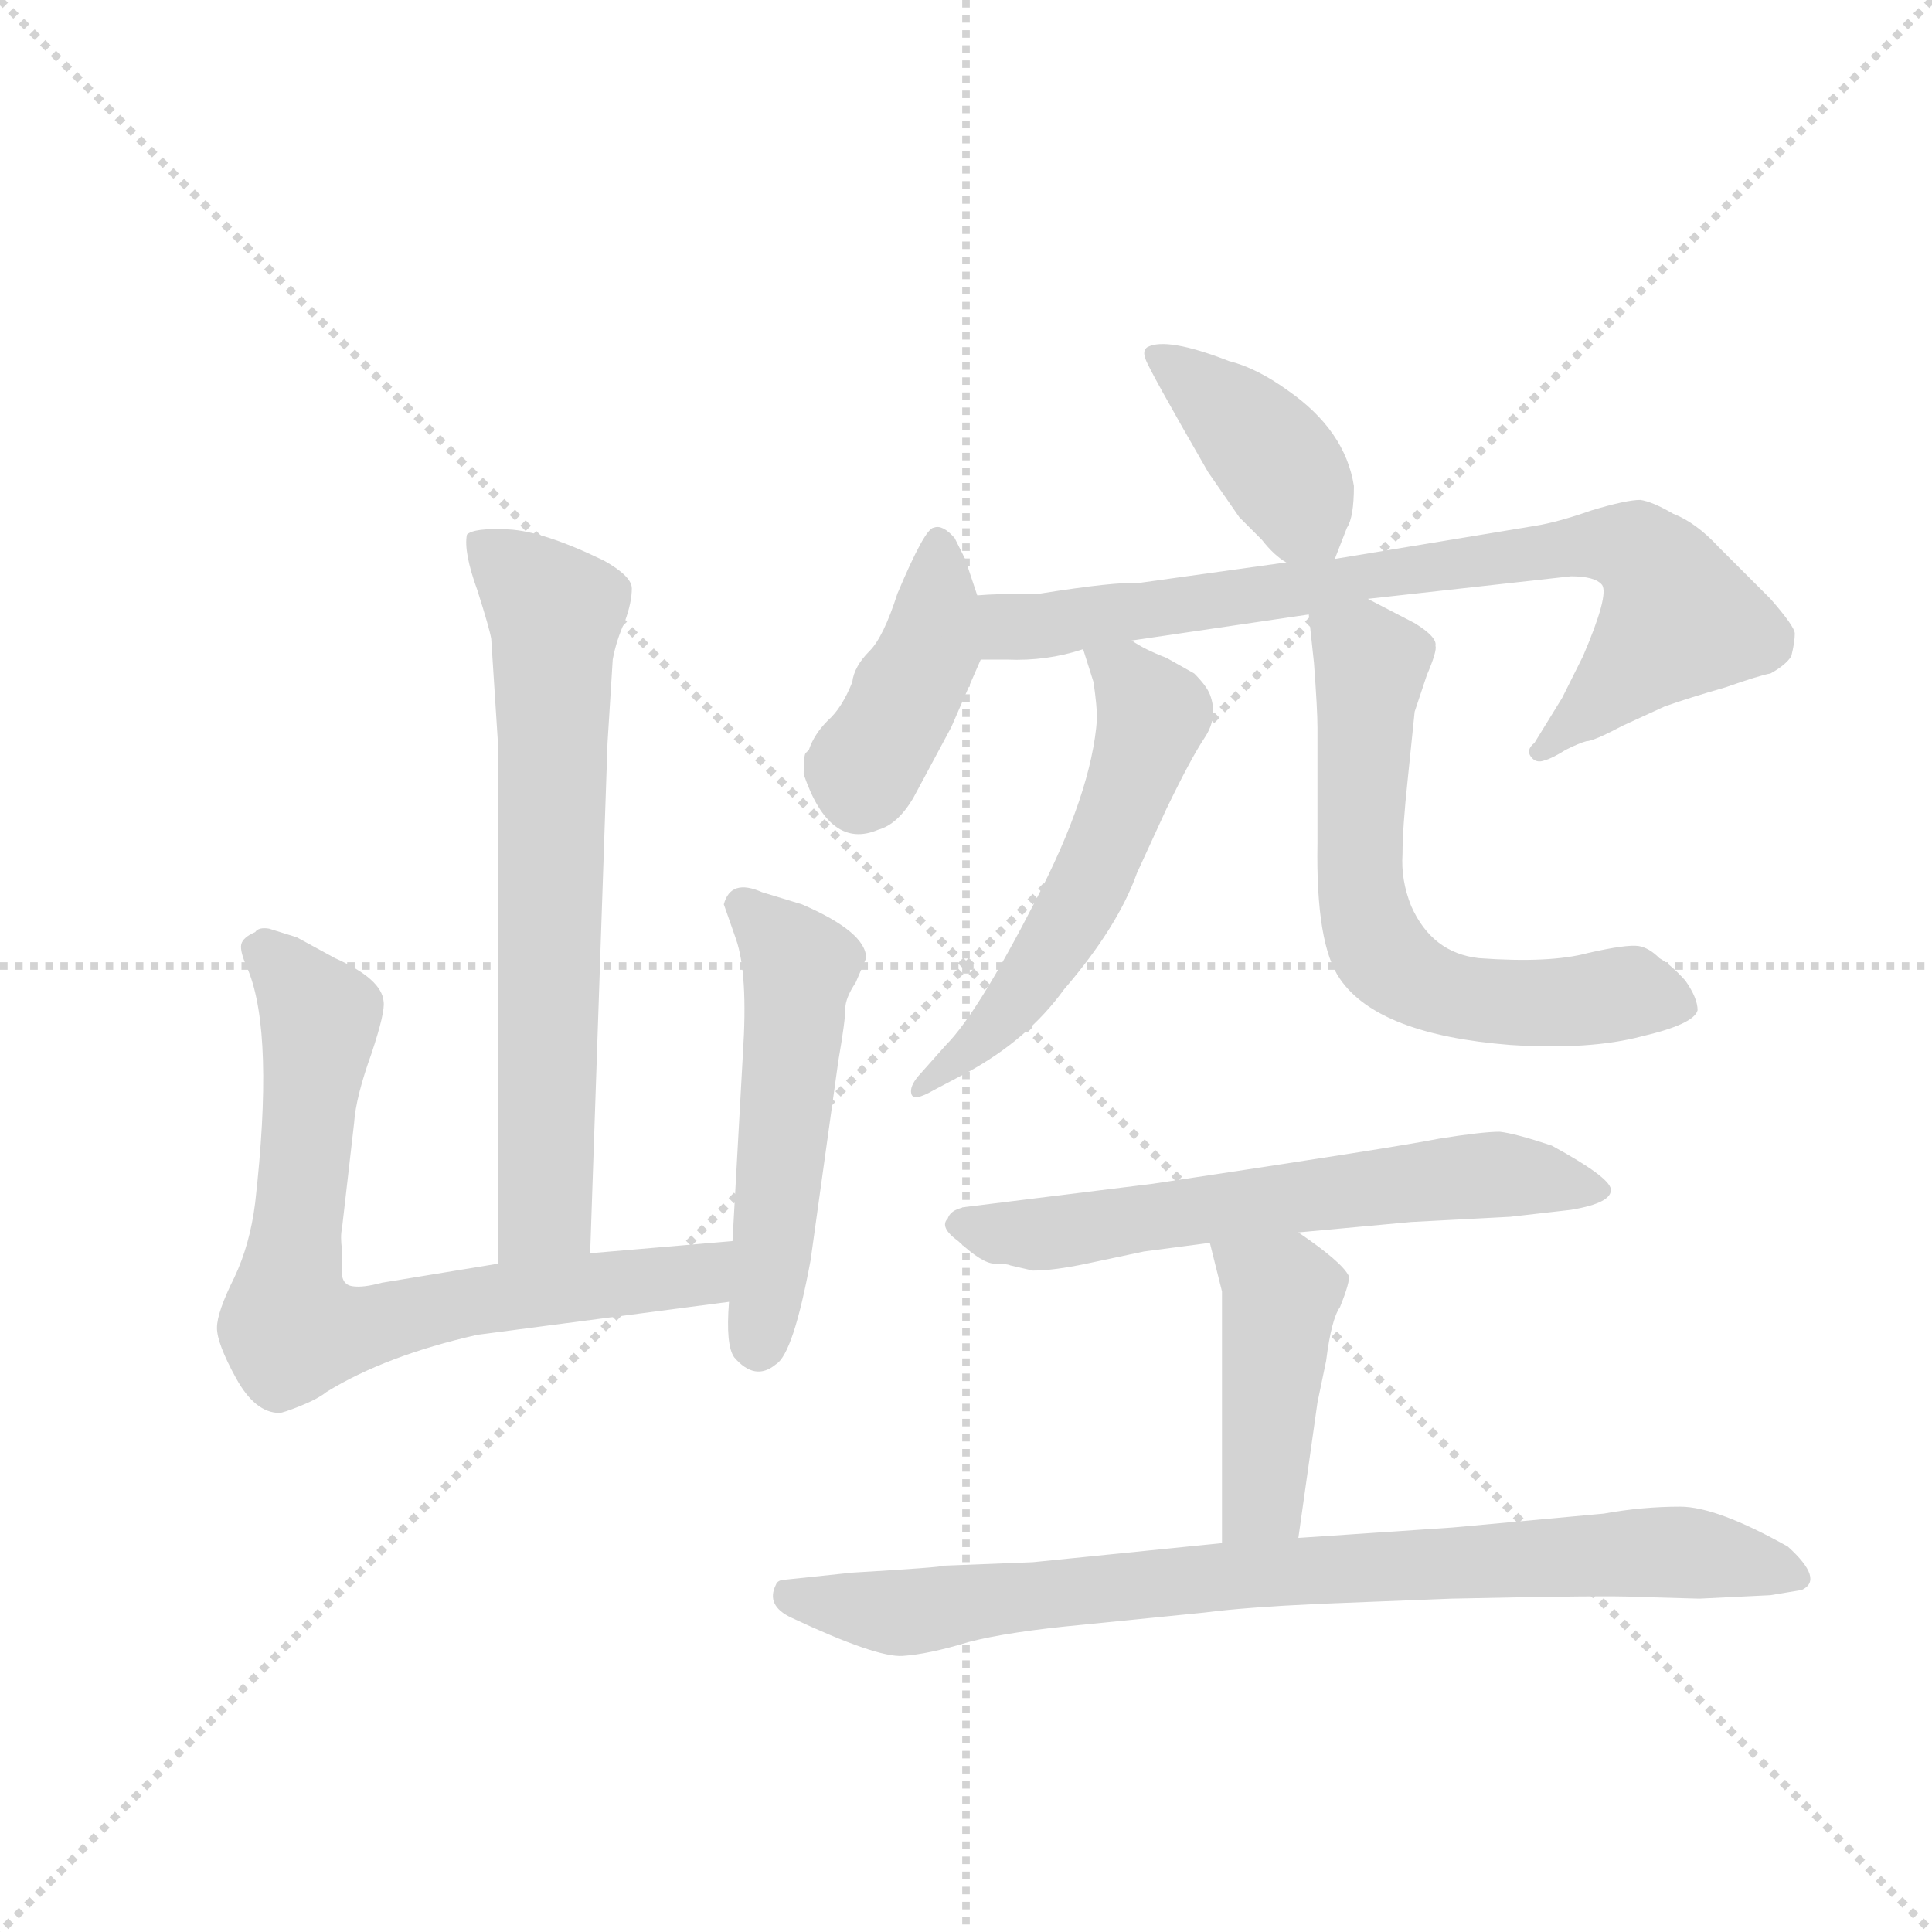 <svg version="1.1" viewBox="0 0 1024 1024" xmlns="http://www.w3.org/2000/svg">
  <g stroke="lightgray" stroke-dasharray="1,1" stroke-width="1" transform="scale(4, 4)">
    <line x1="0" y1="0" x2="256" y2="256"></line>
    <line x1="256" y1="0" x2="0" y2="256"></line>
    <line x1="128" y1="0" x2="128" y2="256"></line>
    <line x1="0" y1="128" x2="256" y2="128"></line>
  </g>
  <g transform="scale(0.92, -0.92) translate(60, -900)">
    <style type="text/css">
      
        @keyframes keyframes0 {
          from {
            stroke: blue;
            stroke-dashoffset: 692;
            stroke-width: 128;
          }
          69% {
            animation-timing-function: step-end;
            stroke: blue;
            stroke-dashoffset: 0;
            stroke-width: 128;
          }
          to {
            stroke: black;
            stroke-width: 1024;
          }
        }
        #make-me-a-hanzi-animation-0 {
          animation: keyframes0 0.813s both;
          animation-delay: 0s;
          animation-timing-function: linear;
        }
      
        @keyframes keyframes1 {
          from {
            stroke: blue;
            stroke-dashoffset: 744;
            stroke-width: 128;
          }
          71% {
            animation-timing-function: step-end;
            stroke: blue;
            stroke-dashoffset: 0;
            stroke-width: 128;
          }
          to {
            stroke: black;
            stroke-width: 1024;
          }
        }
        #make-me-a-hanzi-animation-1 {
          animation: keyframes1 0.855s both;
          animation-delay: 0.813s;
          animation-timing-function: linear;
        }
      
        @keyframes keyframes2 {
          from {
            stroke: blue;
            stroke-dashoffset: 523;
            stroke-width: 128;
          }
          63% {
            animation-timing-function: step-end;
            stroke: blue;
            stroke-dashoffset: 0;
            stroke-width: 128;
          }
          to {
            stroke: black;
            stroke-width: 1024;
          }
        }
        #make-me-a-hanzi-animation-2 {
          animation: keyframes2 0.676s both;
          animation-delay: 1.669s;
          animation-timing-function: linear;
        }
      
        @keyframes keyframes3 {
          from {
            stroke: blue;
            stroke-dashoffset: 403;
            stroke-width: 128;
          }
          57% {
            animation-timing-function: step-end;
            stroke: blue;
            stroke-dashoffset: 0;
            stroke-width: 128;
          }
          to {
            stroke: black;
            stroke-width: 1024;
          }
        }
        #make-me-a-hanzi-animation-3 {
          animation: keyframes3 0.578s both;
          animation-delay: 2.344s;
          animation-timing-function: linear;
        }
      
        @keyframes keyframes4 {
          from {
            stroke: blue;
            stroke-dashoffset: 422;
            stroke-width: 128;
          }
          58% {
            animation-timing-function: step-end;
            stroke: blue;
            stroke-dashoffset: 0;
            stroke-width: 128;
          }
          to {
            stroke: black;
            stroke-width: 1024;
          }
        }
        #make-me-a-hanzi-animation-4 {
          animation: keyframes4 0.593s both;
          animation-delay: 2.922s;
          animation-timing-function: linear;
        }
      
        @keyframes keyframes5 {
          from {
            stroke: blue;
            stroke-dashoffset: 797;
            stroke-width: 128;
          }
          72% {
            animation-timing-function: step-end;
            stroke: blue;
            stroke-dashoffset: 0;
            stroke-width: 128;
          }
          to {
            stroke: black;
            stroke-width: 1024;
          }
        }
        #make-me-a-hanzi-animation-5 {
          animation: keyframes5 0.899s both;
          animation-delay: 3.516s;
          animation-timing-function: linear;
        }
      
        @keyframes keyframes6 {
          from {
            stroke: blue;
            stroke-dashoffset: 562;
            stroke-width: 128;
          }
          65% {
            animation-timing-function: step-end;
            stroke: blue;
            stroke-dashoffset: 0;
            stroke-width: 128;
          }
          to {
            stroke: black;
            stroke-width: 1024;
          }
        }
        #make-me-a-hanzi-animation-6 {
          animation: keyframes6 0.707s both;
          animation-delay: 4.414s;
          animation-timing-function: linear;
        }
      
        @keyframes keyframes7 {
          from {
            stroke: blue;
            stroke-dashoffset: 642;
            stroke-width: 128;
          }
          68% {
            animation-timing-function: step-end;
            stroke: blue;
            stroke-dashoffset: 0;
            stroke-width: 128;
          }
          to {
            stroke: black;
            stroke-width: 1024;
          }
        }
        #make-me-a-hanzi-animation-7 {
          animation: keyframes7 0.772s both;
          animation-delay: 5.122s;
          animation-timing-function: linear;
        }
      
        @keyframes keyframes8 {
          from {
            stroke: blue;
            stroke-dashoffset: 624;
            stroke-width: 128;
          }
          67% {
            animation-timing-function: step-end;
            stroke: blue;
            stroke-dashoffset: 0;
            stroke-width: 128;
          }
          to {
            stroke: black;
            stroke-width: 1024;
          }
        }
        #make-me-a-hanzi-animation-8 {
          animation: keyframes8 0.758s both;
          animation-delay: 5.894s;
          animation-timing-function: linear;
        }
      
        @keyframes keyframes9 {
          from {
            stroke: blue;
            stroke-dashoffset: 440;
            stroke-width: 128;
          }
          59% {
            animation-timing-function: step-end;
            stroke: blue;
            stroke-dashoffset: 0;
            stroke-width: 128;
          }
          to {
            stroke: black;
            stroke-width: 1024;
          }
        }
        #make-me-a-hanzi-animation-9 {
          animation: keyframes9 0.608s both;
          animation-delay: 6.652s;
          animation-timing-function: linear;
        }
      
        @keyframes keyframes10 {
          from {
            stroke: blue;
            stroke-dashoffset: 837;
            stroke-width: 128;
          }
          73% {
            animation-timing-function: step-end;
            stroke: blue;
            stroke-dashoffset: 0;
            stroke-width: 128;
          }
          to {
            stroke: black;
            stroke-width: 1024;
          }
        }
        #make-me-a-hanzi-animation-10 {
          animation: keyframes10 0.931s both;
          animation-delay: 7.26s;
          animation-timing-function: linear;
        }
      
    </style>
    
      <path d="M 223 532 L 227 470 L 227 172 C 227 142 279 148 280 178 L 290 472 L 293 520 Q 295 531 300 542 Q 304 553 304 561 Q 304 568 288 577 Q 253 594 233 595 Q 213 596 209 592 Q 207 582 215 560 Q 222 538 223 532 Z" fill="lightgray"></path>
    
      <path d="M 227 172 L 160 161 Q 149 158 143 159 Q 136 160 137 170 L 137 180 Q 136 188 137 192 L 144 253 Q 145 268 154 293 Q 162 317 161 323 Q 160 336 133 348 L 111 360 L 95 365 Q 89 366 87 363 Q 80 360 79 356 Q 78 352 83 341 Q 98 304 87 207 Q 84 183 75 164 Q 65 144 65 135 Q 65 126 76 106 Q 87 86 101 86 Q 103 86 113 90 Q 123 94 128 98 Q 162 119 215 131 L 360 150 C 390 154 392 188 362 185 L 280 178 L 227 172 Z" fill="lightgray"></path>
    
      <path d="M 360 150 Q 358 125 363 118 Q 375 104 387 114 Q 397 120 407 174 L 423 289 Q 427 312 427 319 Q 427 325 433 334 L 439 348 Q 439 363 402 379 L 379 386 Q 361 394 357 379 L 364 359 Q 371 339 368 293 L 362 185 L 360 150 Z" fill="lightgray"></path>
    
      <path d="M 709 578 L 716 596 Q 720 602 720 620 Q 715 652 682 675 Q 664 688 648 692 Q 612 706 601 700 Q 598 698 600 693 Q 602 687 636 628 L 654 602 L 667 589 Q 674 580 681 576 C 702 561 702 561 709 578 Z" fill="lightgray"></path>
    
      <path d="M 503 557 L 496 578 L 490 590 Q 483 598 478 596 Q 473 596 457 558 Q 449 533 441 525 Q 432 516 431 507 Q 425 492 417 485 Q 409 477 406 468 L 404 466 Q 403 464 403 454 Q 418 410 446 422 Q 457 425 466 440 L 488 481 L 505 520 C 511 533 511 533 503 557 Z" fill="lightgray"></path>
    
      <path d="M 728 555 L 845 568 Q 859 568 863 563 Q 867 557 852 522 L 840 498 L 824 472 Q 819 468 822 464 Q 825 460 830 462 Q 834 463 842 468 Q 850 472 854 473 Q 858 473 875 482 L 899 493 Q 913 498 934 504 Q 954 511 960 512 Q 969 517 972 522 Q 974 530 974 535 Q 974 539 960 555 L 930 585 Q 917 599 904 604 Q 892 611 885 612 Q 877 612 857 606 Q 837 599 824 597 L 709 578 L 681 576 L 595 564 Q 583 565 539 558 Q 514 558 503 557 C 473 556 475 520 505 520 L 520 520 Q 543 519 564 526 L 592 531 L 694 546 L 728 555 Z" fill="lightgray"></path>
    
      <path d="M 564 526 L 570 507 Q 572 493 572 486 Q 569 443 536 380 Q 503 316 485 298 L 469 280 Q 464 274 465 270 Q 466 265 478 272 L 497 282 Q 532 301 553 330 Q 584 366 595 397 L 612 434 Q 626 463 634 475 Q 642 487 637 500 Q 635 505 628 512 L 612 521 Q 599 526 592 531 C 566 546 556 552 564 526 Z" fill="lightgray"></path>
    
      <path d="M 694 546 L 697 518 Q 699 491 699 481 L 699 414 Q 698 356 712 336 Q 734 304 810 298 Q 856 295 886 303 Q 916 310 918 318 Q 918 325 911 335 Q 903 344 896 348 Q 890 354 884 355 Q 877 356 855 351 Q 833 345 792 348 Q 765 351 753 378 Q 747 393 748 408 Q 748 423 751 451 L 755 490 L 762 511 Q 768 525 767 528 Q 768 533 755 541 L 728 555 C 701 569 691 574 694 546 Z" fill="lightgray"></path>
    
      <path d="M 688 190 L 753 196 L 810 199 L 845 203 Q 869 207 868 215 Q 867 222 834 240 Q 813 247 804 248 Q 794 248 769 244 Q 744 239 604 218 L 499 205 Q 488 204 486 198 Q 481 193 492 185 Q 506 172 513 172 Q 520 172 522 171 L 535 168 Q 547 168 566 172 L 599 179 L 637 184 L 688 190 Z" fill="lightgray"></path>
    
      <path d="M 688 14 L 699 92 L 704 116 Q 707 140 712 147 Q 718 162 717 165 Q 713 173 688 190 C 663 207 630 213 637 184 L 644 156 L 644 11 C 644 -19 684 -16 688 14 Z" fill="lightgray"></path>
    
      <path d="M 883 -20 L 919 -21 L 960 -19 L 978 -16 Q 991 -10 970 9 Q 929 32 908 32 Q 886 32 864 28 L 777 20 L 688 14 L 644 11 L 535 0 L 484 -2 Q 482 -3 431 -6 L 393 -10 Q 388 -10 387 -13 Q 381 -25 396 -32 Q 445 -55 460 -54 Q 475 -53 498 -46 Q 521 -40 564 -36 L 634 -29 Q 657 -26 700 -24 L 776 -21 Q 868 -19 883 -20 Z" fill="lightgray"></path>
    
    
      <clipPath id="make-me-a-hanzi-clip-0">
        <path d="M 223 532 L 227 470 L 227 172 C 227 142 279 148 280 178 L 290 472 L 293 520 Q 295 531 300 542 Q 304 553 304 561 Q 304 568 288 577 Q 253 594 233 595 Q 213 596 209 592 Q 207 582 215 560 Q 222 538 223 532 Z"></path>
      </clipPath>
      <path clip-path="url(#make-me-a-hanzi-clip-0)" d="M 215 588 L 260 546 L 254 202 L 233 180" fill="none" id="make-me-a-hanzi-animation-0" stroke-dasharray="564 1128" stroke-linecap="round"></path>
    
      <clipPath id="make-me-a-hanzi-clip-1">
        <path d="M 227 172 L 160 161 Q 149 158 143 159 Q 136 160 137 170 L 137 180 Q 136 188 137 192 L 144 253 Q 145 268 154 293 Q 162 317 161 323 Q 160 336 133 348 L 111 360 L 95 365 Q 89 366 87 363 Q 80 360 79 356 Q 78 352 83 341 Q 98 304 87 207 Q 84 183 75 164 Q 65 144 65 135 Q 65 126 76 106 Q 87 86 101 86 Q 103 86 113 90 Q 123 94 128 98 Q 162 119 215 131 L 360 150 C 390 154 392 188 362 185 L 280 178 L 227 172 Z"></path>
      </clipPath>
      <path clip-path="url(#make-me-a-hanzi-clip-1)" d="M 90 351 L 107 339 L 125 314 L 108 135 L 135 132 L 210 150 L 336 164 L 356 180" fill="none" id="make-me-a-hanzi-animation-1" stroke-dasharray="616 1232" stroke-linecap="round"></path>
    
      <clipPath id="make-me-a-hanzi-clip-2">
        <path d="M 360 150 Q 358 125 363 118 Q 375 104 387 114 Q 397 120 407 174 L 423 289 Q 427 312 427 319 Q 427 325 433 334 L 439 348 Q 439 363 402 379 L 379 386 Q 361 394 357 379 L 364 359 Q 371 339 368 293 L 362 185 L 360 150 Z"></path>
      </clipPath>
      <path clip-path="url(#make-me-a-hanzi-clip-2)" d="M 368 377 L 401 343 L 377 125" fill="none" id="make-me-a-hanzi-animation-2" stroke-dasharray="395 790" stroke-linecap="round"></path>
    
      <clipPath id="make-me-a-hanzi-clip-3">
        <path d="M 709 578 L 716 596 Q 720 602 720 620 Q 715 652 682 675 Q 664 688 648 692 Q 612 706 601 700 Q 598 698 600 693 Q 602 687 636 628 L 654 602 L 667 589 Q 674 580 681 576 C 702 561 702 561 709 578 Z"></path>
      </clipPath>
      <path clip-path="url(#make-me-a-hanzi-clip-3)" d="M 607 696 L 674 636 L 701 586" fill="none" id="make-me-a-hanzi-animation-3" stroke-dasharray="275 550" stroke-linecap="round"></path>
    
      <clipPath id="make-me-a-hanzi-clip-4">
        <path d="M 503 557 L 496 578 L 490 590 Q 483 598 478 596 Q 473 596 457 558 Q 449 533 441 525 Q 432 516 431 507 Q 425 492 417 485 Q 409 477 406 468 L 404 466 Q 403 464 403 454 Q 418 410 446 422 Q 457 425 466 440 L 488 481 L 505 520 C 511 533 511 533 503 557 Z"></path>
      </clipPath>
      <path clip-path="url(#make-me-a-hanzi-clip-4)" d="M 481 588 L 475 525 L 450 475 L 437 456 L 413 459" fill="none" id="make-me-a-hanzi-animation-4" stroke-dasharray="294 588" stroke-linecap="round"></path>
    
      <clipPath id="make-me-a-hanzi-clip-5">
        <path d="M 728 555 L 845 568 Q 859 568 863 563 Q 867 557 852 522 L 840 498 L 824 472 Q 819 468 822 464 Q 825 460 830 462 Q 834 463 842 468 Q 850 472 854 473 Q 858 473 875 482 L 899 493 Q 913 498 934 504 Q 954 511 960 512 Q 969 517 972 522 Q 974 530 974 535 Q 974 539 960 555 L 930 585 Q 917 599 904 604 Q 892 611 885 612 Q 877 612 857 606 Q 837 599 824 597 L 709 578 L 681 576 L 595 564 Q 583 565 539 558 Q 514 558 503 557 C 473 556 475 520 505 520 L 520 520 Q 543 519 564 526 L 592 531 L 694 546 L 728 555 Z"></path>
      </clipPath>
      <path clip-path="url(#make-me-a-hanzi-clip-5)" d="M 508 551 L 522 539 L 540 539 L 843 585 L 882 584 L 897 569 L 907 543 L 827 467" fill="none" id="make-me-a-hanzi-animation-5" stroke-dasharray="669 1338" stroke-linecap="round"></path>
    
      <clipPath id="make-me-a-hanzi-clip-6">
        <path d="M 564 526 L 570 507 Q 572 493 572 486 Q 569 443 536 380 Q 503 316 485 298 L 469 280 Q 464 274 465 270 Q 466 265 478 272 L 497 282 Q 532 301 553 330 Q 584 366 595 397 L 612 434 Q 626 463 634 475 Q 642 487 637 500 Q 635 505 628 512 L 612 521 Q 599 526 592 531 C 566 546 556 552 564 526 Z"></path>
      </clipPath>
      <path clip-path="url(#make-me-a-hanzi-clip-6)" d="M 572 523 L 588 513 L 604 486 L 594 454 L 544 349 L 519 315 L 471 273" fill="none" id="make-me-a-hanzi-animation-6" stroke-dasharray="434 868" stroke-linecap="round"></path>
    
      <clipPath id="make-me-a-hanzi-clip-7">
        <path d="M 694 546 L 697 518 Q 699 491 699 481 L 699 414 Q 698 356 712 336 Q 734 304 810 298 Q 856 295 886 303 Q 916 310 918 318 Q 918 325 911 335 Q 903 344 896 348 Q 890 354 884 355 Q 877 356 855 351 Q 833 345 792 348 Q 765 351 753 378 Q 747 393 748 408 Q 748 423 751 451 L 755 490 L 762 511 Q 768 525 767 528 Q 768 533 755 541 L 728 555 C 701 569 691 574 694 546 Z"></path>
      </clipPath>
      <path clip-path="url(#make-me-a-hanzi-clip-7)" d="M 702 540 L 730 516 L 724 385 L 741 345 L 784 324 L 878 328 L 910 320" fill="none" id="make-me-a-hanzi-animation-7" stroke-dasharray="514 1028" stroke-linecap="round"></path>
    
      <clipPath id="make-me-a-hanzi-clip-8">
        <path d="M 688 190 L 753 196 L 810 199 L 845 203 Q 869 207 868 215 Q 867 222 834 240 Q 813 247 804 248 Q 794 248 769 244 Q 744 239 604 218 L 499 205 Q 488 204 486 198 Q 481 193 492 185 Q 506 172 513 172 Q 520 172 522 171 L 535 168 Q 547 168 566 172 L 599 179 L 637 184 L 688 190 Z"></path>
      </clipPath>
      <path clip-path="url(#make-me-a-hanzi-clip-8)" d="M 496 195 L 533 188 L 793 223 L 861 215" fill="none" id="make-me-a-hanzi-animation-8" stroke-dasharray="496 992" stroke-linecap="round"></path>
    
      <clipPath id="make-me-a-hanzi-clip-9">
        <path d="M 688 14 L 699 92 L 704 116 Q 707 140 712 147 Q 718 162 717 165 Q 713 173 688 190 C 663 207 630 213 637 184 L 644 156 L 644 11 C 644 -19 684 -16 688 14 Z"></path>
      </clipPath>
      <path clip-path="url(#make-me-a-hanzi-clip-9)" d="M 644 178 L 678 155 L 668 41 L 651 18" fill="none" id="make-me-a-hanzi-animation-9" stroke-dasharray="312 624" stroke-linecap="round"></path>
    
      <clipPath id="make-me-a-hanzi-clip-10">
        <path d="M 883 -20 L 919 -21 L 960 -19 L 978 -16 Q 991 -10 970 9 Q 929 32 908 32 Q 886 32 864 28 L 777 20 L 688 14 L 644 11 L 535 0 L 484 -2 Q 482 -3 431 -6 L 393 -10 Q 388 -10 387 -13 Q 381 -25 396 -32 Q 445 -55 460 -54 Q 475 -53 498 -46 Q 521 -40 564 -36 L 634 -29 Q 657 -26 700 -24 L 776 -21 Q 868 -19 883 -20 Z"></path>
      </clipPath>
      <path clip-path="url(#make-me-a-hanzi-clip-10)" d="M 394 -19 L 458 -29 L 653 -7 L 888 6 L 972 -7" fill="none" id="make-me-a-hanzi-animation-10" stroke-dasharray="709 1418" stroke-linecap="round"></path>
    
  </g>
</svg>